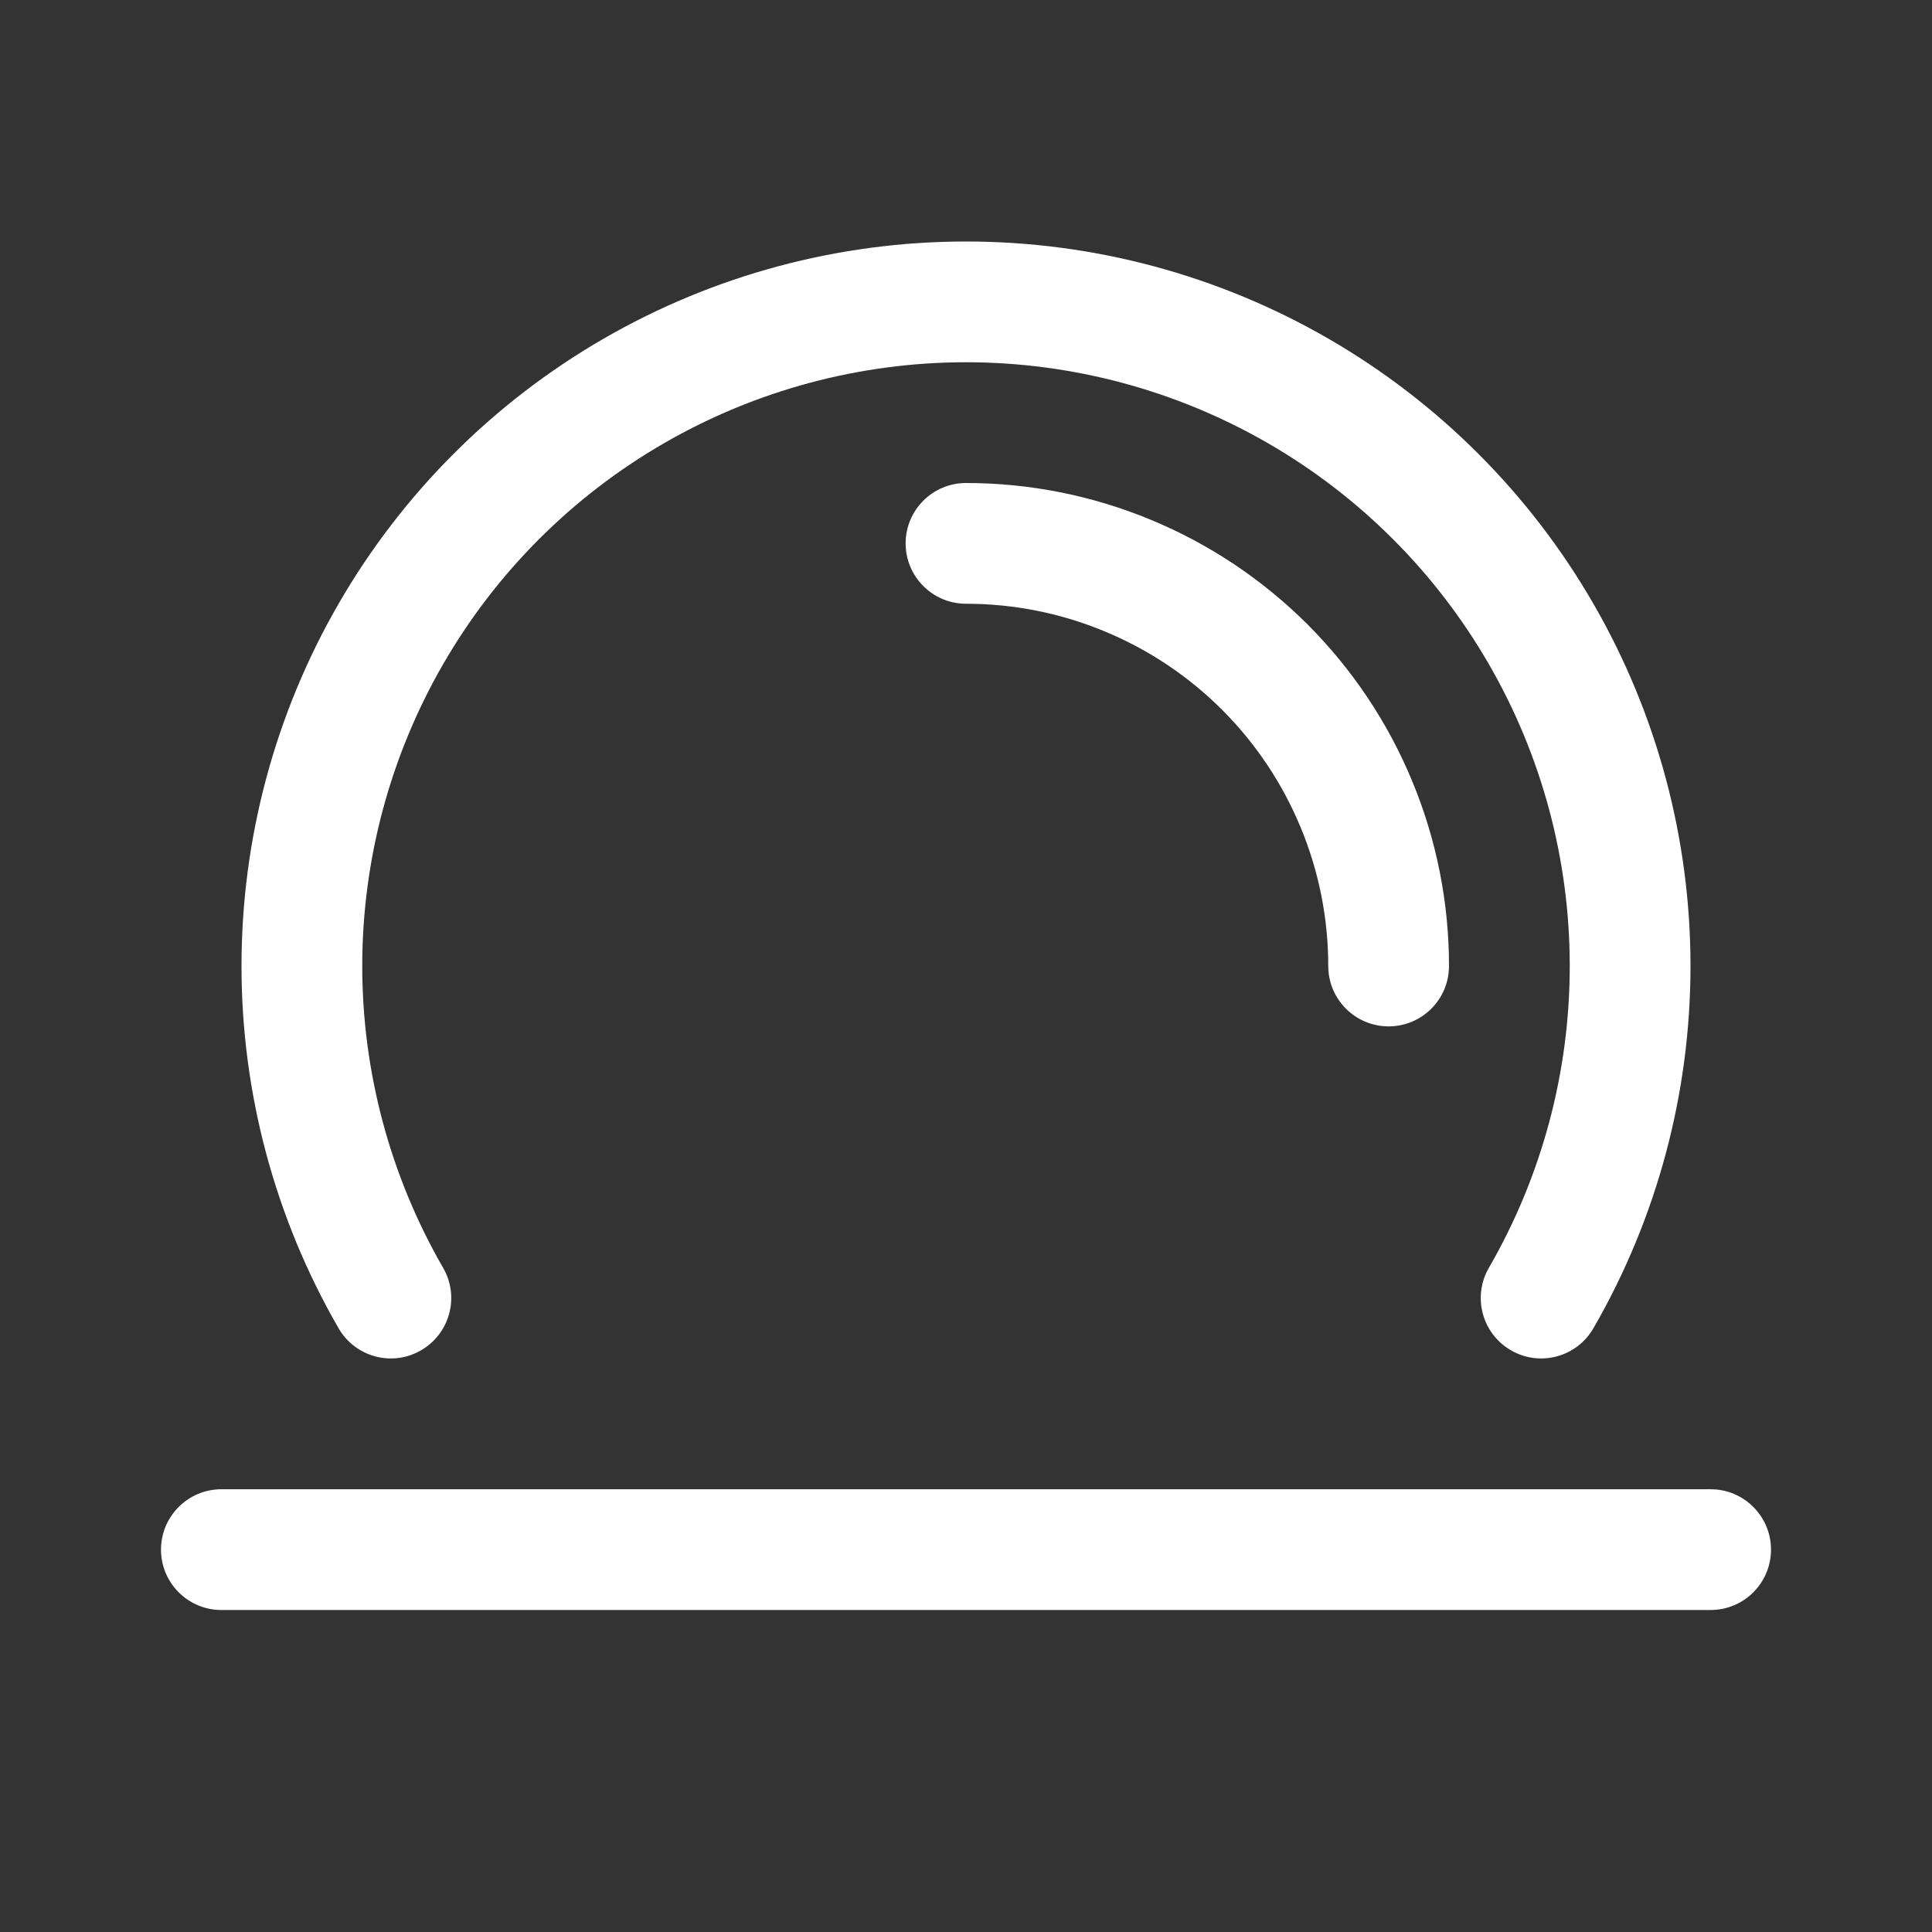 <svg width="24" height="24" viewBox="0 0 24 24" fill="none" xmlns="http://www.w3.org/2000/svg">
<rect x="0" y="0" width="24" height="24" fill="#333333" stroke="none"/>
<path d="M7.5 4.206C8.868 3.416 10.42 3 12 3C13.58 3 15.132 3.416 16.5 4.206C17.868 4.996 19.004 6.132 19.794 7.5C20.584 8.868 21 10.42 21 12C21 13.58 20.584 15.132 19.794 16.5C19.587 16.859 19.128 16.982 18.77 16.774C18.411 16.567 18.288 16.109 18.495 15.75C19.154 14.61 19.5 13.316 19.5 12C19.5 10.684 19.154 9.39 18.495 8.25C17.837 7.11 16.89 6.163 15.75 5.505C14.61 4.847 13.316 4.5 12 4.5C10.684 4.5 9.39 4.847 8.25 5.505C7.11 6.163 6.163 7.11 5.505 8.25C4.847 9.39 4.5 10.684 4.5 12C4.5 13.316 4.847 14.61 5.505 15.75C5.712 16.109 5.589 16.567 5.23 16.774C4.872 16.982 4.413 16.859 4.206 16.5C3.416 15.132 3 13.58 3 12C3 10.42 3.416 8.868 4.206 7.5C4.996 6.132 6.132 4.996 7.5 4.206Z" fill="white"/>
<path d="M11.25 6.75C11.25 6.336 11.586 6 12 6C12.788 6 13.568 6.155 14.296 6.457C15.024 6.758 15.685 7.2 16.243 7.757C16.8 8.315 17.242 8.976 17.543 9.704C17.845 10.432 18 11.212 18 12C18 12.414 17.664 12.75 17.25 12.75C16.836 12.75 16.5 12.414 16.5 12C16.5 11.409 16.384 10.824 16.157 10.278C15.931 9.732 15.6 9.236 15.182 8.818C14.764 8.4 14.268 8.069 13.722 7.843C13.176 7.616 12.591 7.5 12 7.5C11.586 7.5 11.25 7.164 11.25 6.75Z" fill="white"/>
<path d="M2.75 18.5C2.336 18.5 2 18.836 2 19.25C2 19.664 2.336 20 2.75 20H21.25C21.664 20 22 19.664 22 19.25C22 18.836 21.664 18.5 21.25 18.5H2.75Z" fill="white"/>
</svg>
